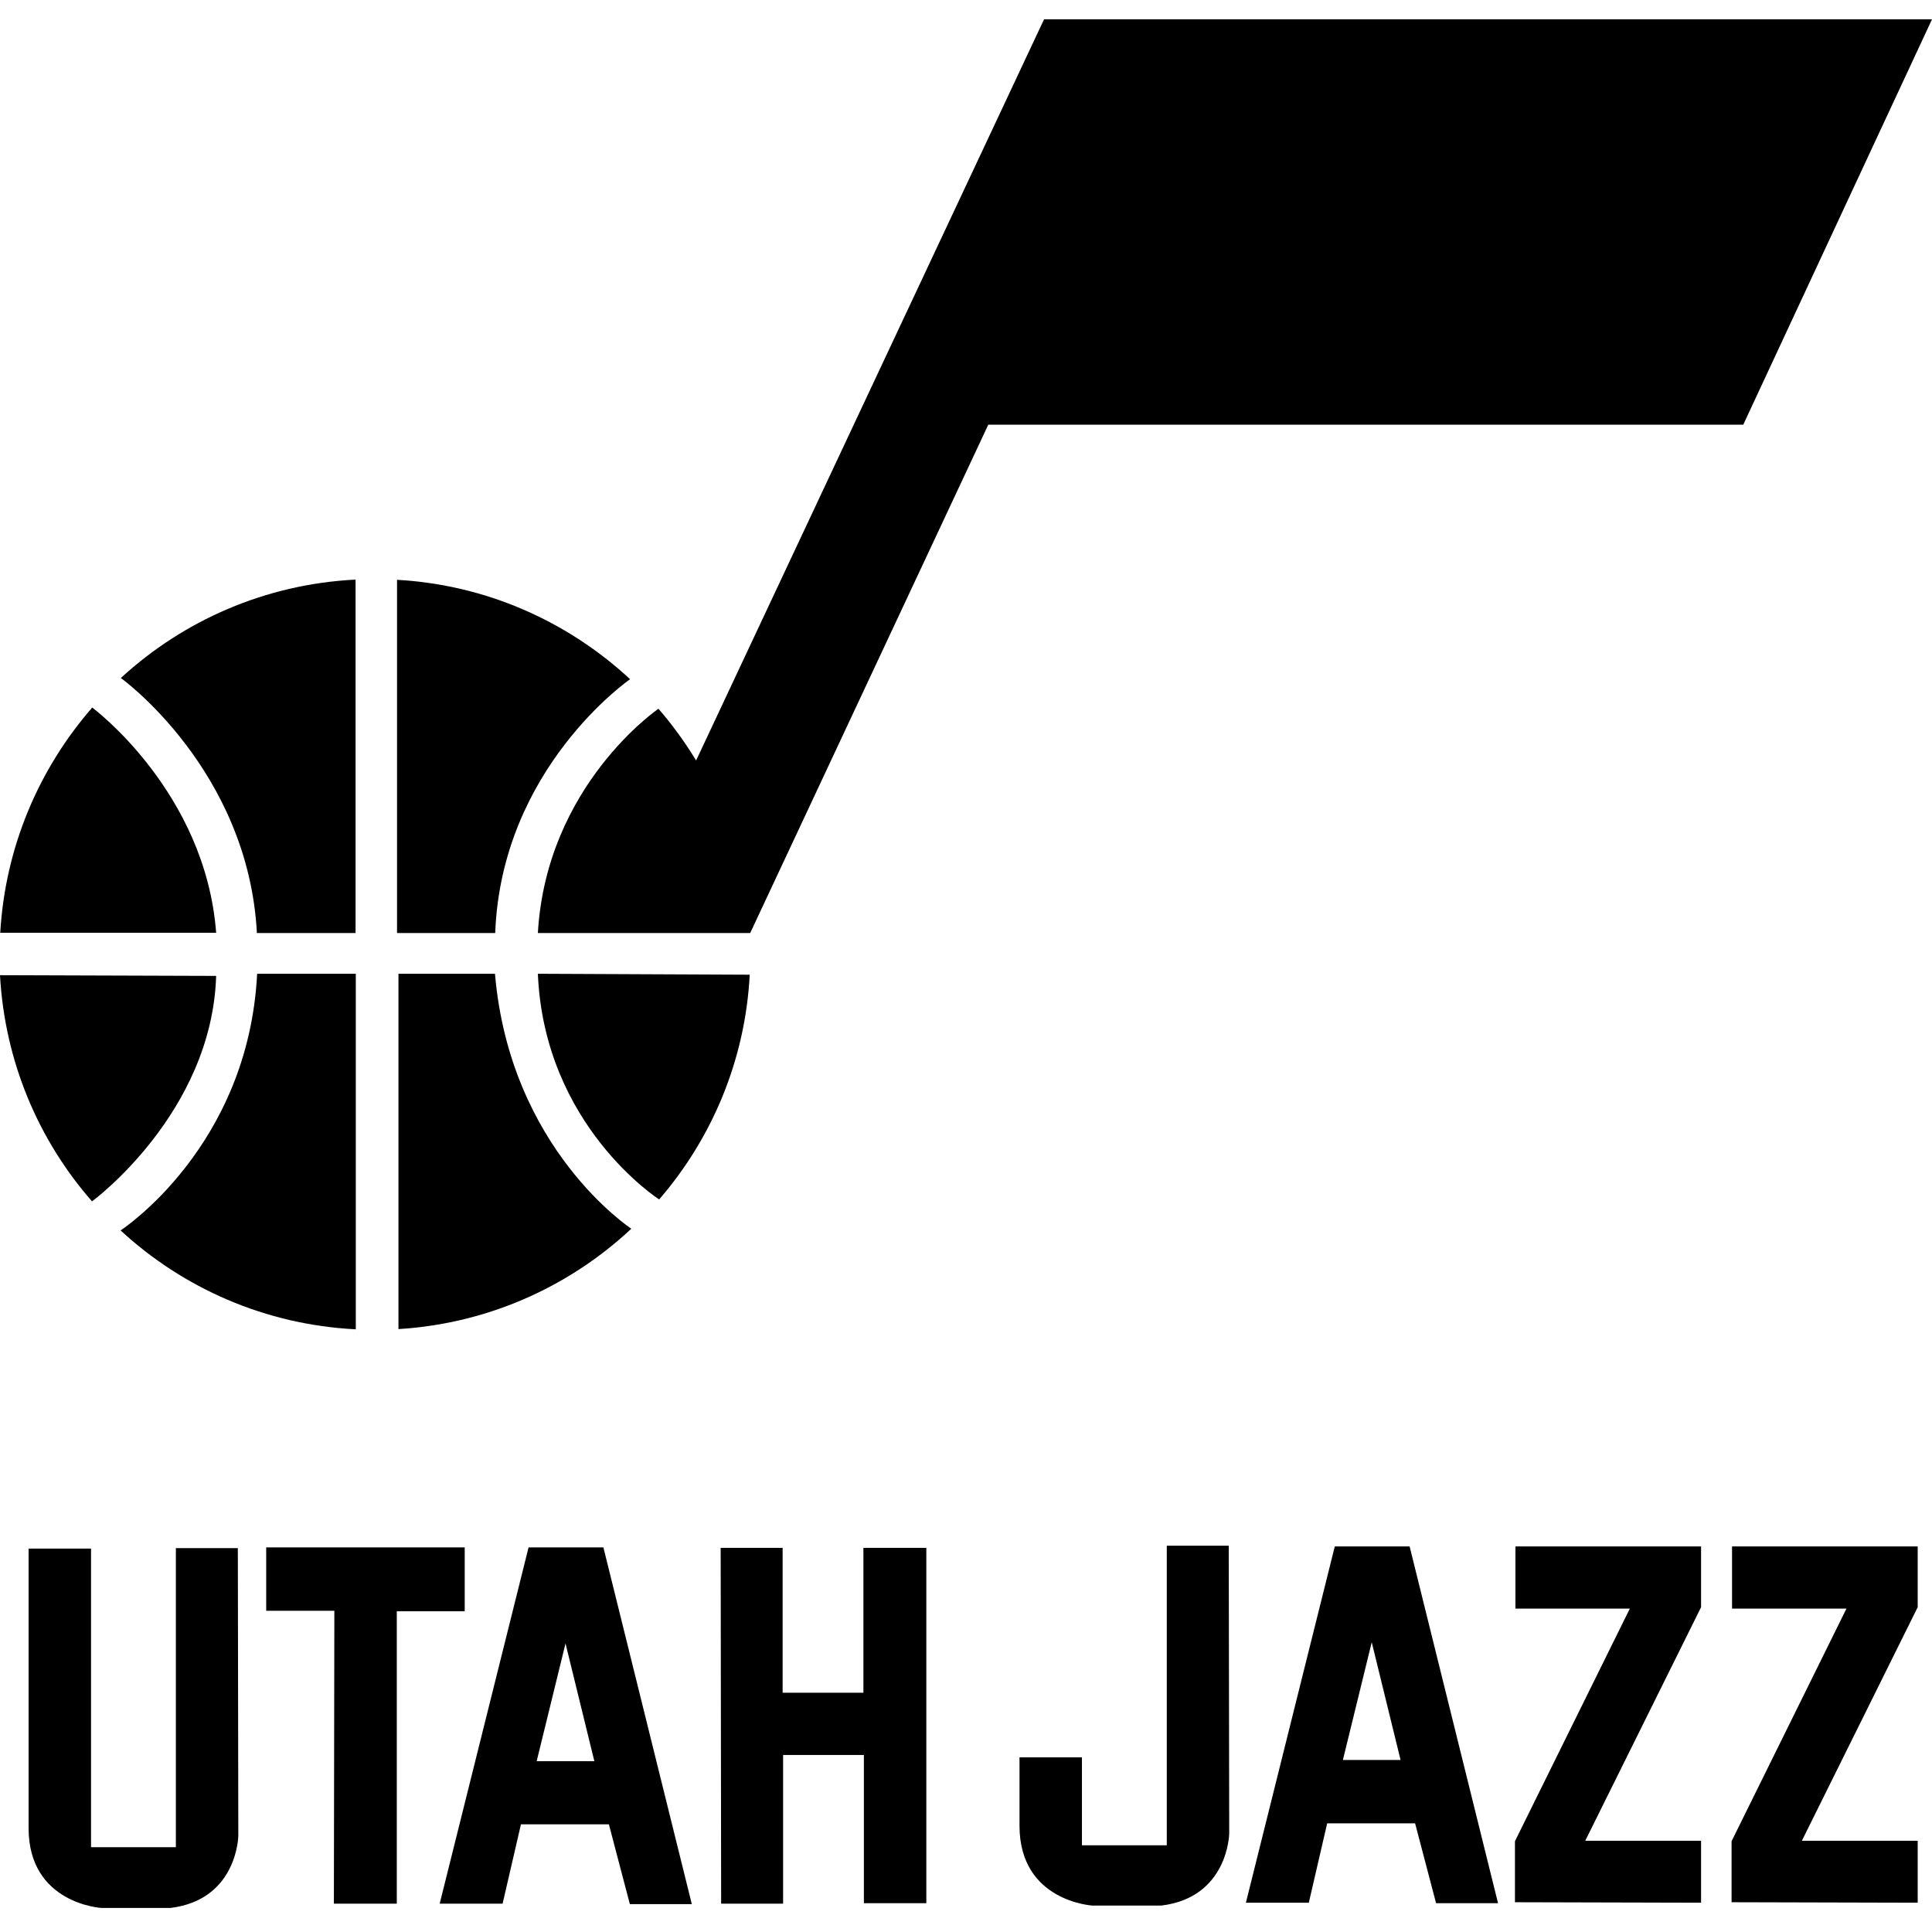 <svg width="200" height="200" viewBox="0 0 200 200" fill="none" xmlns="http://www.w3.org/2000/svg">
<path d="M200 2H108.079L72.061 78.724C70.902 76.824 69.619 75.048 68.163 73.37C68.163 73.37 56.568 81.265 55.68 96.585H77.661L102.307 43.964H180.461L200 2Z" fill="black"/>
<path d="M65.227 70.311C58.813 64.365 50.401 60.541 41.1 60.023V96.584H51.264C51.906 79.488 65.227 70.311 65.227 70.311Z" fill="black"/>
<path d="M26.594 96.586H36.808V60C27.458 60.469 18.971 64.243 12.508 70.189C12.533 70.189 25.706 79.711 26.594 96.586Z" fill="black"/>
<path d="M9.548 73.246C4.046 79.562 0.543 87.653 0.025 96.559H22.376C21.266 81.93 9.548 73.246 9.548 73.246Z" fill="black"/>
<path d="M22.376 101.025L0 100.951C0.493 109.906 3.997 118.048 9.523 124.363C9.547 124.363 21.932 115.235 22.376 101.025Z" fill="black"/>
<path d="M12.483 127.372C18.947 133.343 27.458 137.142 36.832 137.61V100.803H26.619C25.706 118.787 12.483 127.372 12.483 127.372Z" fill="black"/>
<path d="M51.24 100.803H41.248V137.586C50.549 137.018 58.962 133.17 65.351 127.2C65.351 127.175 52.794 119.009 51.24 100.803Z" fill="black"/>
<path d="M77.612 100.901L55.68 100.803C56.346 116.567 68.237 124.165 68.237 124.165C73.689 117.85 77.143 109.783 77.612 100.901Z" fill="black"/>
<path d="M179.301 166.525H191.143L179.252 190.603V196.918L198.519 196.968V190.553H186.53L198.519 166.377V160.086H179.301V166.525Z" fill="black"/>
<path d="M156.876 166.525H168.718L156.827 190.603V196.918L176.094 196.968V190.553H164.105L176.094 166.377V160.086H156.876V166.525Z" fill="black"/>
<path d="M138.177 160.086L128.975 196.968H135.488L137.388 188.753H146.491L148.662 197.017H155.076L145.923 160.086H138.177ZM139.016 182.19L142.001 170.003L144.986 182.19H139.016Z" fill="black"/>
<path d="M54.718 160.186L45.516 197.067H52.029L53.929 188.852H63.032L65.203 197.117H71.617L62.464 160.186H54.718ZM55.557 182.315L58.542 170.128L61.527 182.315H55.557Z" fill="black"/>
<path d="M120.785 160.036V191.022H112.002V181.919H105.539V188.999C105.539 196.844 113.088 197.263 113.088 197.263H120.217C127.15 196.425 127.248 189.813 127.248 189.813L127.199 160.012H120.785V160.036Z" fill="black"/>
<path d="M18.206 160.234V191.22H9.424V160.308H2.96V189.246C2.96 197.091 10.509 197.511 10.509 197.511H17.639C24.571 196.672 24.67 190.06 24.67 190.06L24.621 160.259H18.206V160.234Z" fill="black"/>
<path d="M48.107 160.186H27.557V166.748H34.612L34.563 197.067H41.076V166.797H48.107V160.186Z" fill="black"/>
<path d="M89.38 175.234H81.017V160.234H74.603L74.652 197.067H81.066V181.673H89.429V197.017H95.893V160.234H89.38V175.234Z" fill="black"/>
</svg>
